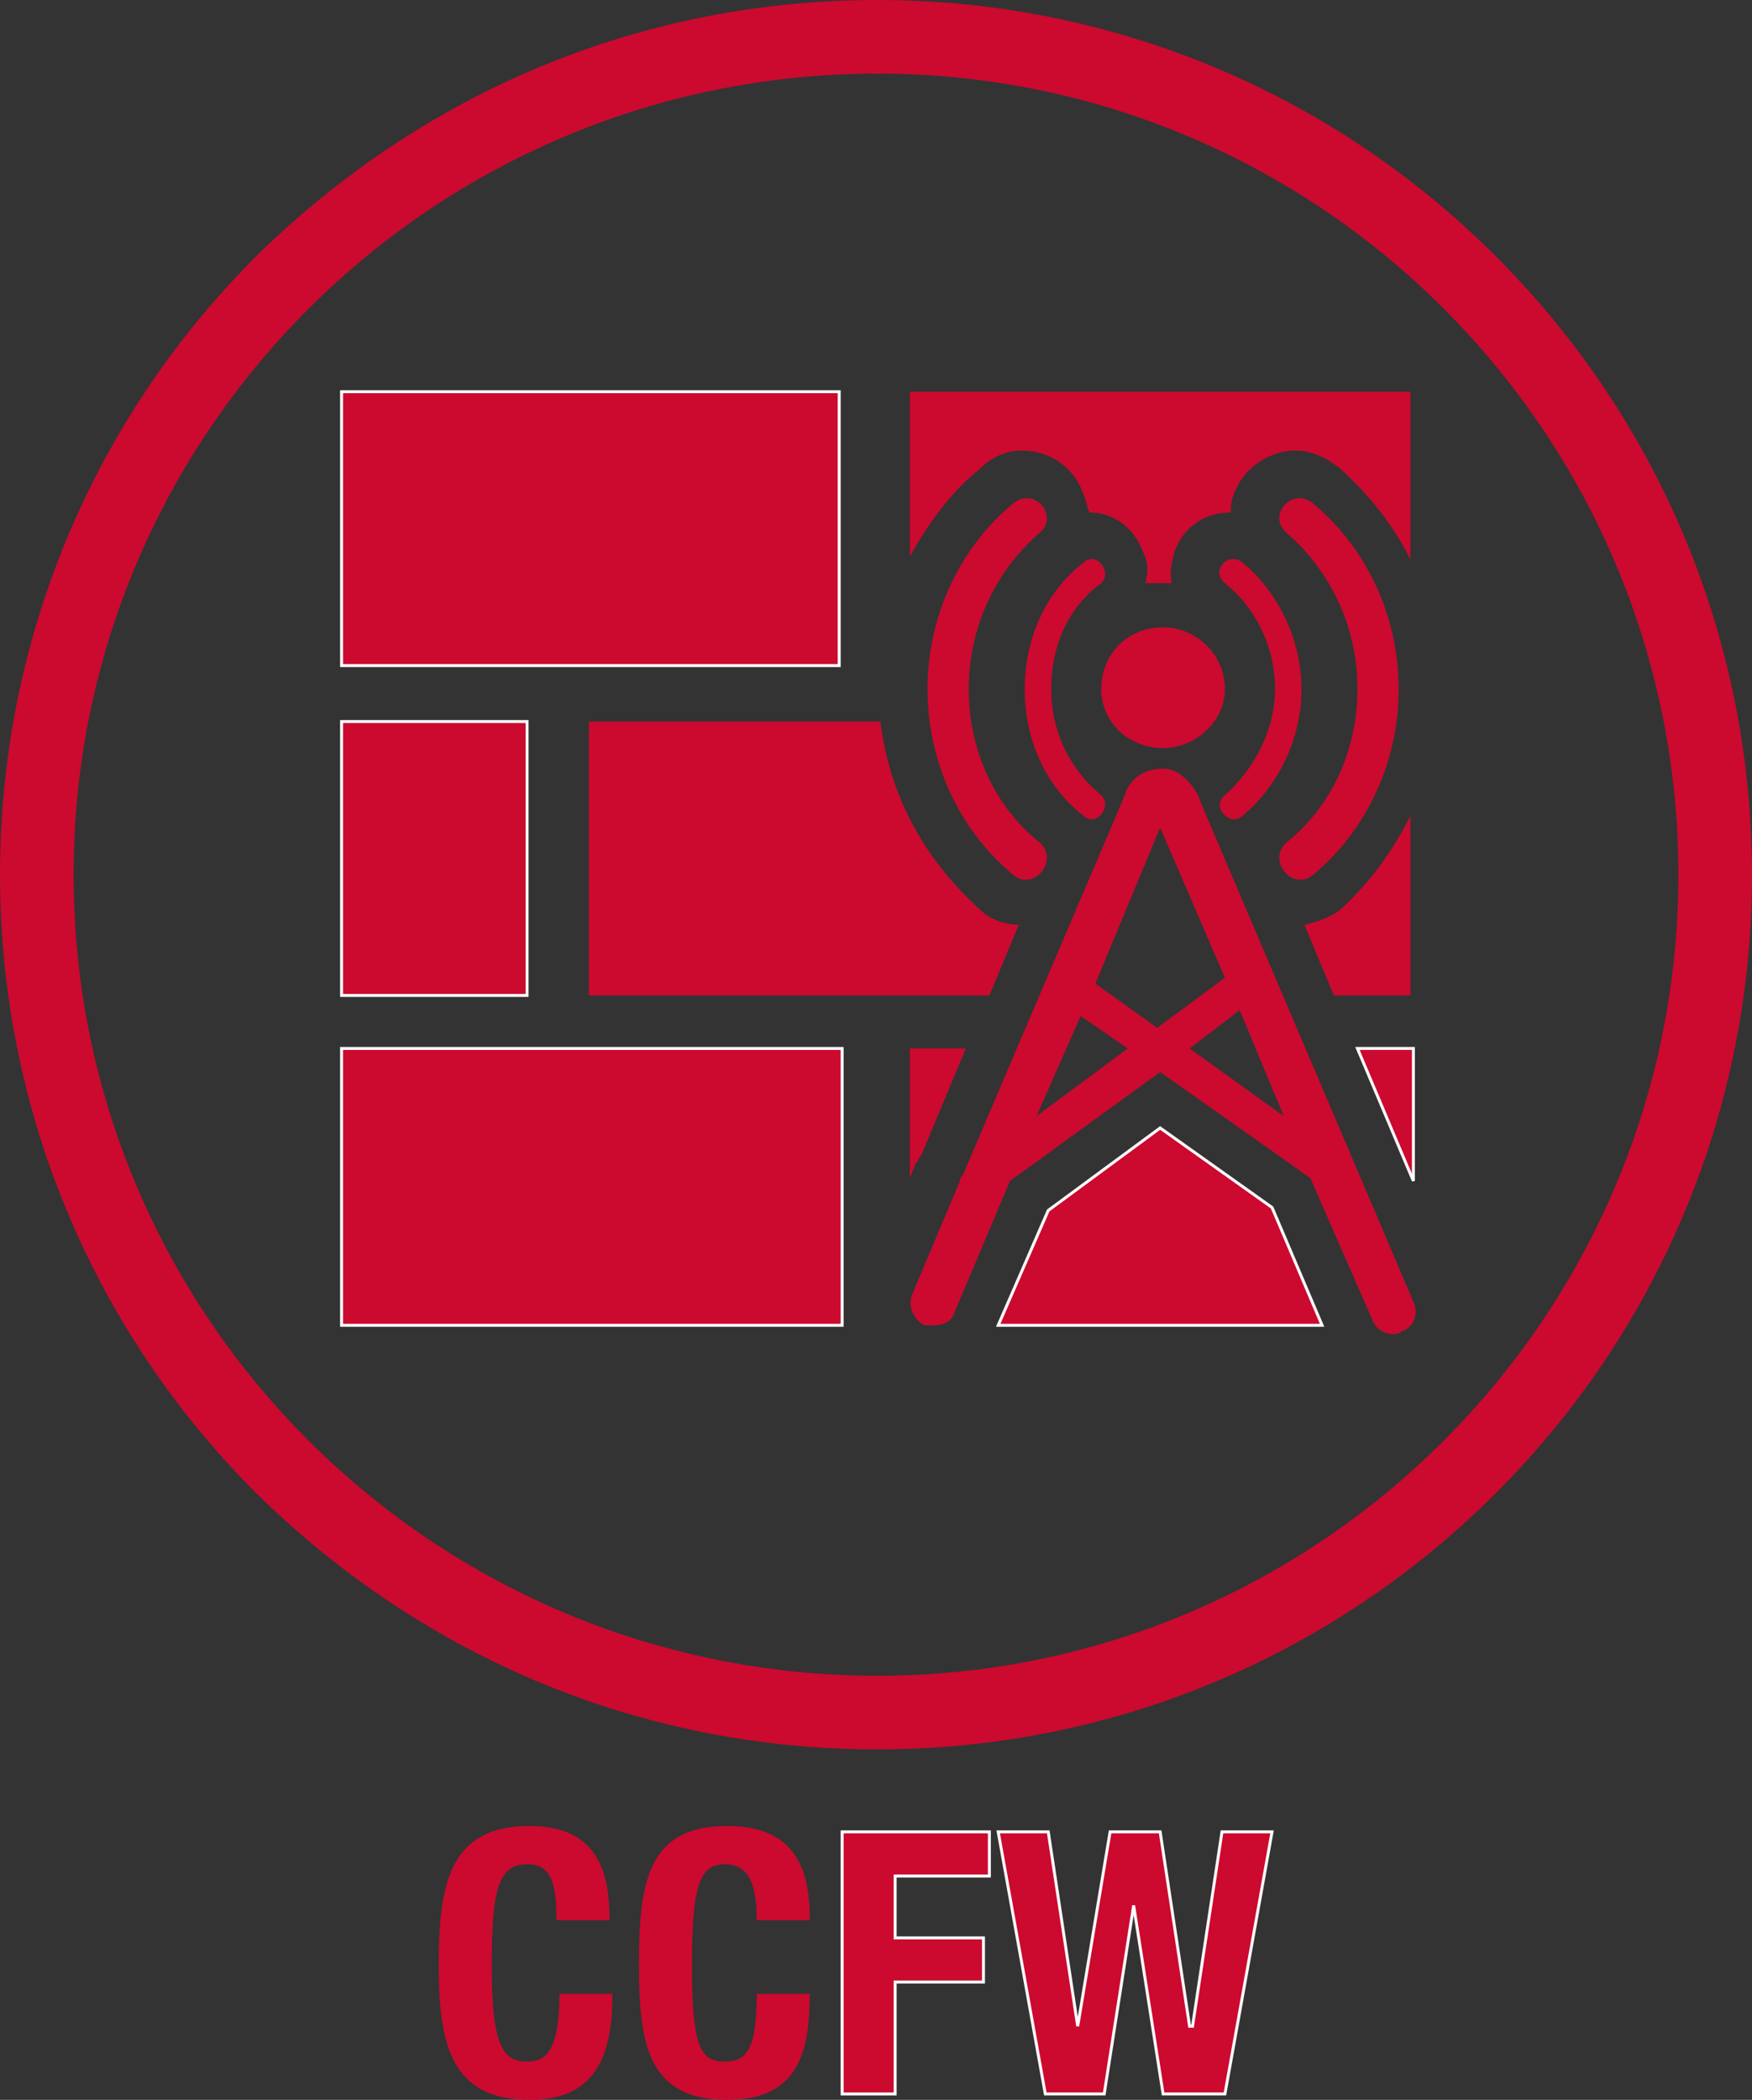 <?xml version="1.0"  encoding="UTF-8" standalone="no"?>
<svg version="1.1" xmlns="http://www.w3.org/2000/svg" xmlns:xlink="http://www.w3.org/1999/xlink" width="595" height="713">
<rect width="100%" height="100%" fill="#333333" stroke="none"/>
<g transform="translate(11, 75)">
<path d="M 168,625 C 160,625 156,620 156,593 C 156,567 158,558 168,558 C 176,558 178,564 178,577 C 196,577 196,577 196,577 C 196,564 194,545 169,545 C 142,545 138,564 138,592 C 138,619 142,638 169,638 C 192,638 197,622 197,602 C 179,602 179,602 179,602 C 179,622 174,625 168,625 Z "  fill="#CC092F" stroke="none" />
<path d="M 235,625 C 227,625 224,620 224,593 C 224,567 226,558 235,558 C 243,558 246,564 246,577 C 264,577 264,577 264,577 C 264,564 262,545 236,545 C 209,545 206,564 206,592 C 206,619 209,638 236,638 C 260,638 264,622 264,602 C 246,602 246,602 246,602 C 246,622 242,625 235,625 Z "  fill="#CC092F" stroke="none" />
<path d="M 275,636 L 293,636 L 293,598 L 323,598 L 323,583 L 293,583 L 293,562 L 325,562 L 325,547 L 275,547 L 275,636 Z "  fill="#CC092F" stroke-width="1px" stroke="#FFFFFF" />
<path d="M 394,613 L 393,613 L 383,547 L 366,547 L 355,613 L 355,613 L 345,547 L 328,547 L 344,636 L 364,636 L 374,572 L 374,572 L 384,636 L 405,636 L 421,547 L 404,547 L 394,613 Z "  fill="#CC092F" stroke-width="1px" stroke="#FFFFFF" />
<path d="M 497,12 C 441,-44 366,-75 287,-75 C 207,-75 133,-44 76,12 C 20,68 -11,143 -11,222 C -11,301 20,376 76,432 C 133,488 207,519 287,519 C 366,519 441,488 497,432 C 553,376 584,301 584,222 C 584,143 553,68 497,12 Z M 14,222 C 14,72 136,-50 287,-50 C 437,-50 559,72 559,222 C 559,372 437,494 287,494 C 136,494 14,372 14,222 Z "  fill="#CC092F" stroke="none" />
<path d="M 274,151 L 274,58 L 105,58 L 105,151 L 274,151 Z "  fill="#CC092F" stroke-width="1px" stroke="#FFFFFF" />
<path d="M 168,263 L 168,170 L 105,170 L 105,263 L 168,263 Z "  fill="#CC092F" stroke-width="1px" stroke="#FFFFFF" />
<path d="M 105,281 L 105,375 L 275,375 L 275,281 L 105,281 Z "  fill="#CC092F" stroke-width="1px" stroke="#FFFFFF" />
<path d="M 383,308 L 345,336 L 328,375 L 438,375 L 421,335 L 383,308 Z "  fill="#CC092F" stroke-width="1px" stroke="#FFFFFF" />
<path d="M 469,281 L 450,281 L 469,326 L 469,281 Z "  fill="#CC092F" stroke-width="1px" stroke="#FFFFFF" />
<path d="M 302,317 C 317,281 317,281 317,281 C 298,281 298,281 298,281 C 298,325 298,325 298,325 C 300,320 300,320 300,320 C 301,319 301,318 302,317 Z "  fill="#CC092F" stroke="none" />
<path d="M 444,234 C 440,237 436,238 432,239 C 442,263 442,263 442,263 C 468,263 468,263 468,263 C 468,202 468,202 468,202 C 462,214 454,225 444,234 Z "  fill="#CC092F" stroke="none" />
<path d="M 322,234 C 303,217 291,195 288,170 C 189,170 189,170 189,170 C 189,263 189,263 189,263 C 325,263 325,263 325,263 C 335,239 335,239 335,239 C 330,239 325,237 322,234 Z "  fill="#CC092F" stroke="none" />
<path d="M 322,84 C 326,80 331,78 336,78 C 346,78 354,84 357,93 C 358,95 358,97 359,99 C 367,99 374,104 377,112 C 379,116 379,119 378,123 C 381,123 384,123 387,123 C 386,119 387,116 388,112 C 391,104 398,99 407,99 C 407,97 407,95 408,93 C 411,84 420,78 429,78 C 434,78 439,80 444,84 C 454,93 462,103 468,115 C 468,58 468,58 468,58 C 298,58 298,58 298,58 C 298,114 298,114 298,114 C 304,103 312,92 322,84 Z "  fill="#CC092F" stroke="none" />
<path d="M 465,377 C 469,376 471,371 469,367 C 397,198 397,198 397,198 C 396,194 391,186 384,186 C 376,186 372,191 371,195 C 316,324 316,324 316,324 C 315,325 315,325 315,326 C 299,364 299,364 299,364 C 297,368 299,373 303,375 C 304,375 305,375 306,375 C 309,375 312,374 313,371 C 332,326 332,326 332,326 C 383,289 383,289 383,289 C 434,325 434,325 434,325 C 455,373 455,373 455,373 C 456,376 459,378 462,378 C 463,378 464,378 465,377 Z M 361,259 C 383,206 383,206 383,206 C 405,257 405,257 405,257 C 382,274 382,274 382,274 Z M 341,304 C 356,270 356,270 356,270 C 372,281 372,281 372,281 Z M 393,281 C 410,268 410,268 410,268 C 425,304 425,304 425,304 Z "  fill="#CC092F" stroke="none" />
<path d="M 363,159 C 363,170 372,179 384,179 C 395,179 405,170 405,159 C 405,147 395,138 384,138 C 372,138 363,147 363,159 Z "  fill="#CC092F" stroke="none" />
<path d="M 426,106 C 441,119 450,138 450,159 C 450,180 441,199 426,211 C 419,217 428,228 435,222 C 453,207 464,184 464,159 C 464,134 453,111 435,96 C 428,90 419,100 426,106 Z "  fill="#CC092F" stroke="none" />
<path d="M 342,211 C 327,199 318,180 318,159 C 318,138 327,119 342,106 C 349,100 340,90 333,96 C 315,111 304,134 304,159 C 304,184 315,207 333,222 C 340,228 349,217 342,211 Z "  fill="#CC092F" stroke="none" />
<path d="M 422,159 C 422,173 415,186 405,195 C 400,199 407,206 411,202 C 423,192 431,176 431,159 C 431,142 423,126 411,116 C 406,112 400,119 405,123 C 415,131 422,144 422,159 Z "  fill="#CC092F" stroke="none" />
<path d="M 337,159 C 337,176 344,192 357,202 C 361,206 367,199 363,195 C 352,186 346,173 346,159 C 346,144 352,131 363,123 C 367,119 361,112 357,116 C 344,126 337,142 337,159 Z "  fill="#CC092F" stroke="none" />
</g>
</svg>
